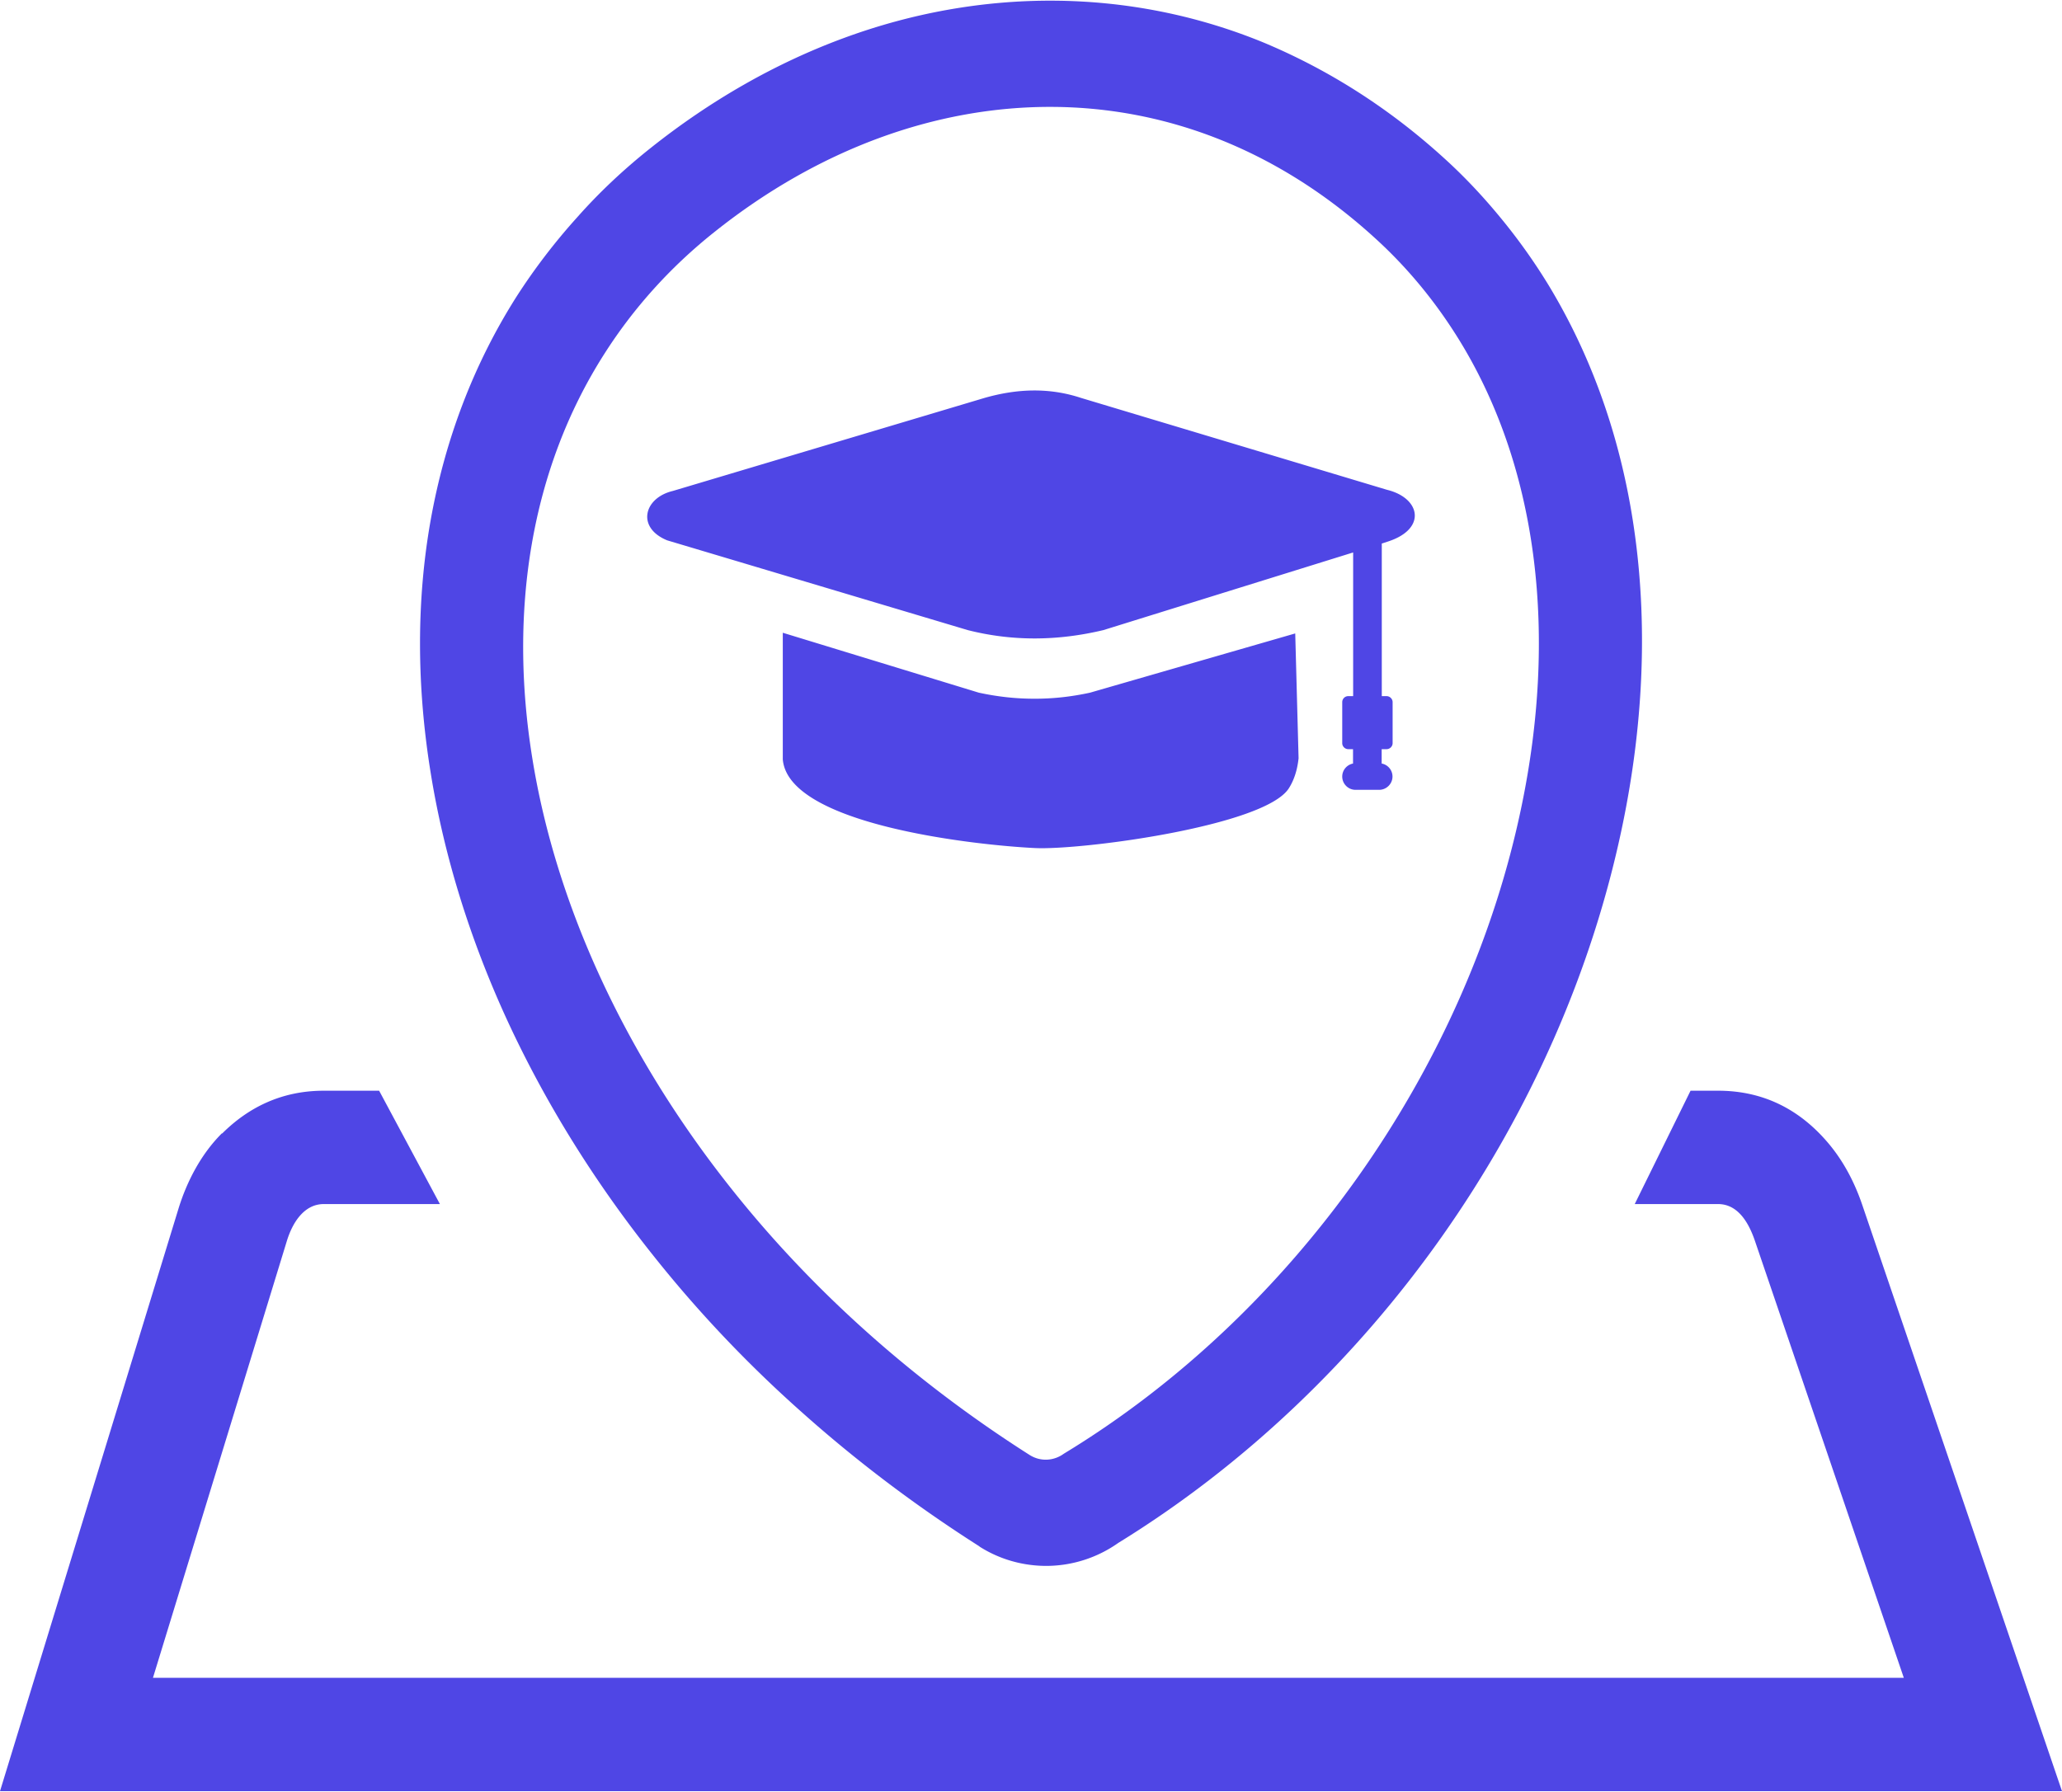 <svg xmlns="http://www.w3.org/2000/svg" xml:space="preserve" width="512" height="445" fill="#4f46e5" shape-rendering="geometricPrecision" text-rendering="geometricPrecision" image-rendering="optimizeQuality" fill-rule="evenodd" clip-rule="evenodd" viewBox="0 0 512 444.66"><path d="m472.72 416.5-36.95-108.46c-1.61-4.74-4.32-9.19-9.18-9.19h-20.68l13.86-28.15h6.82c11.58 0 20.32 4.92 26.92 12.49 4.29 4.91 7.05 10.47 8.88 15.83L512 444.66H0l44.38-144.87c2.03-6.49 5.46-13.25 10.69-18.48h.11c6.47-6.44 14.74-10.61 25.22-10.61h13.74l15.09 28.15H80.4c-4.87 0-7.77 4.57-9.18 9.19L37.98 416.5h434.74zM322.44 188.14l-.83-31-50.95 14.71c-4.59 1-9.1 1.5-13.55 1.5-4.77.03-9.43-.5-14.06-1.5l-48.68-14.88v31.45c1.39 16.33 48.24 21.33 62.63 22.02 11.53.56 57.06-5.45 63.03-14.85 1.3-2.05 2.1-4.54 2.41-7.45zm20.66-53.32v37.89h1.19c.8 0 1.5.67 1.5 1.5v10.18c0 .79-.67 1.49-1.5 1.49h-1.22v3.57c1.53.28 2.69 1.62 2.69 3.24 0 1.79-1.5 3.29-3.3 3.29h-5.89c-1.79 0-3.29-1.47-3.29-3.29 0-1.62 1.16-2.94 2.68-3.24v-3.57h-1.18c-.81 0-1.5-.67-1.5-1.49v-10.18c0-.83.66-1.5 1.5-1.5h1.21v-35.68l-62.01 19.28c-11.23 2.68-22.46 2.85-33.69 0l-68.43-20.44-6.2-1.85c-7.71-3.16-5.78-10.55 1.39-12.26l77.42-23.11c7.99-2.28 15.95-2.64 23.95 0l76.01 22.83c8.27 2.02 9.9 9.66.28 12.81l-1.61.53zm-65.41 248.17a31.082 31.082 0 0 1-17.82 5.72c-5.76.01-11.54-1.55-16.63-4.78l-.08-.09c-15.89-10.11-30.56-21.25-43.86-33.11-13.77-12.2-26.17-25.35-37.07-39.07-14.75-18.49-26.83-38.07-36.07-57.99-9.43-20.39-15.92-41.33-19.24-62.03-3.47-21.51-3.53-42.6-.01-62.49 3.54-19.95 10.62-38.79 21.41-55.76 4.34-6.74 9.35-13.34 15.03-19.63 5.39-6.09 11.48-11.83 18.15-17.13 15.02-11.96 31.22-21.16 47.96-27.33 16.96-6.26 34.62-9.42 52.32-9.3 17.63.13 35.04 3.5 51.62 10.25 16.04 6.65 31.33 16.23 45.27 28.95 4.91 4.45 9.6 9.43 13.99 14.79 4.47 5.43 8.43 11.04 11.91 16.75 11.48 18.99 18.55 40.3 21.5 62.78 3.01 22.78 1.83 46.88-3.15 70.99-7.51 36.48-23.21 71.7-44.95 102.49-21.4 30.31-48.86 56.64-80.28 75.99zm-13.54-22.14c-2.46 1.8-5.8 2.04-8.53.29-29.52-18.79-54.35-41.36-73.82-65.85-26.89-33.74-43.84-71.15-49.63-107.18-5.9-36.53-.39-71.66 17.79-100.24 7.17-11.3 16.32-21.59 27.48-30.46 25.66-20.46 54.97-31.24 84.13-31.03 28.12.2 55.86 10.7 79.83 32.57 8.43 7.65 15.52 16.43 21.31 25.95 19.55 32.19 23.76 73.25 15.15 114.87-13.4 65.2-56.46 126.33-113.71 161.08z"/></svg>